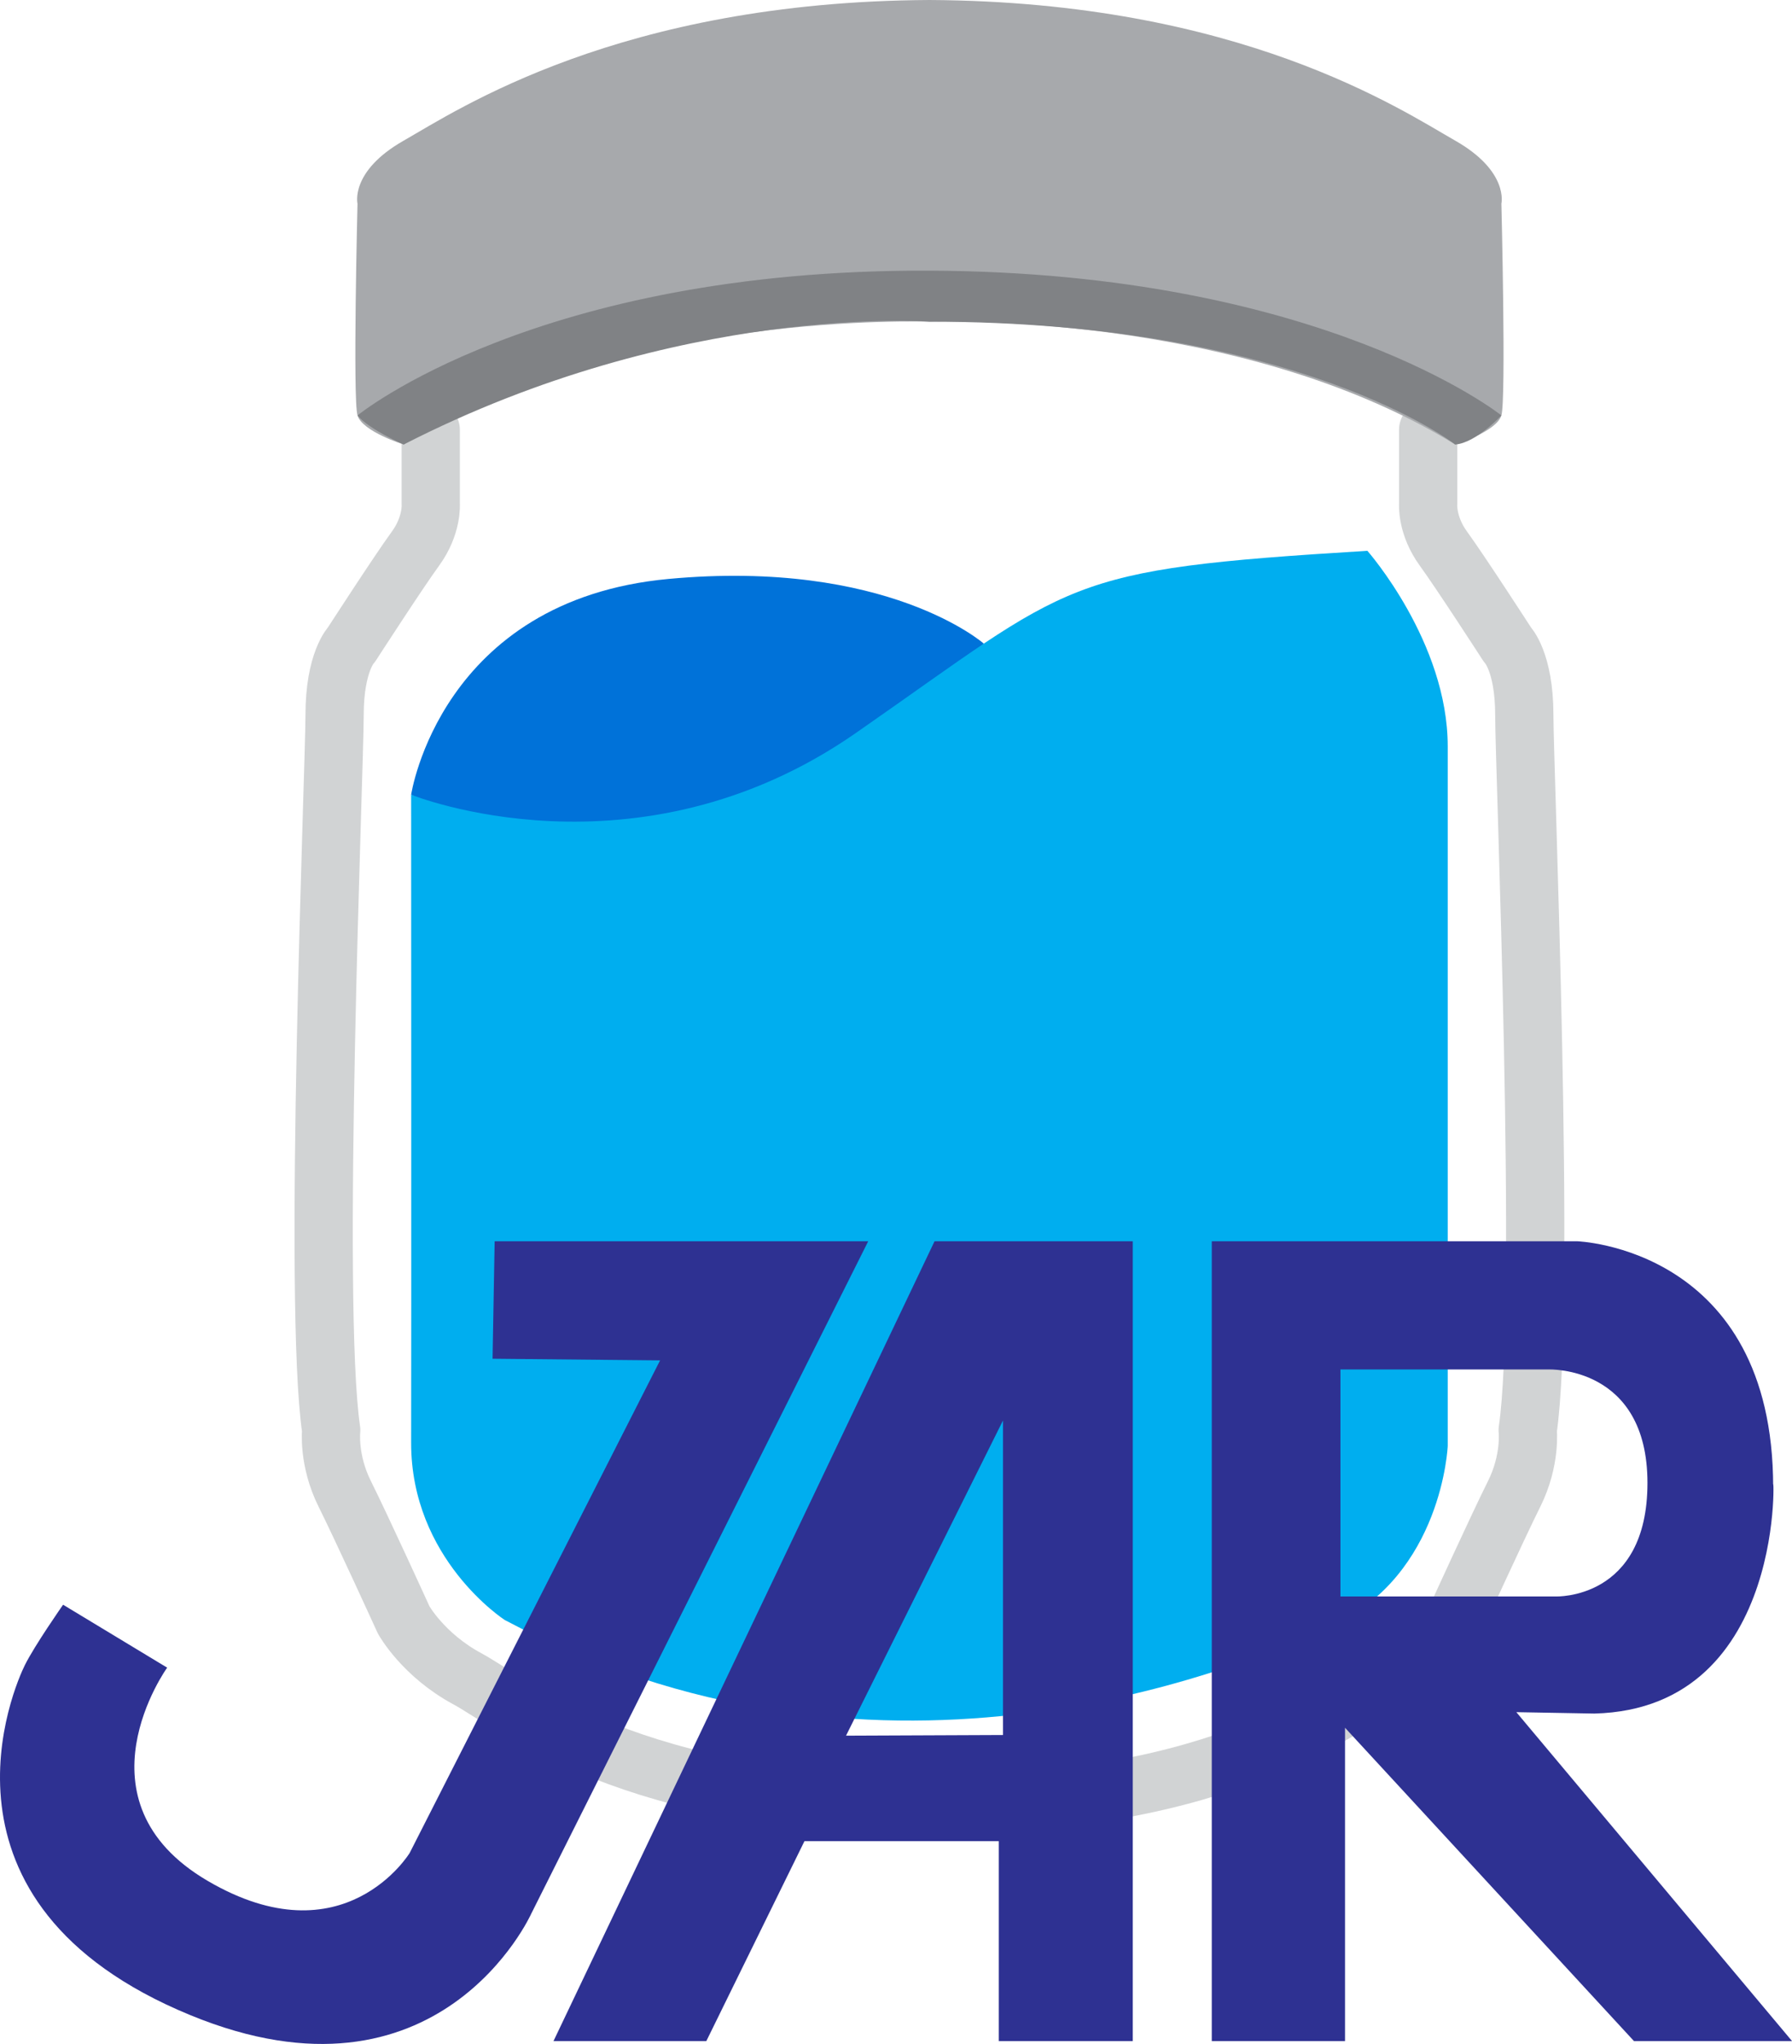 <?xml version="1.0" encoding="UTF-8"?>
<svg xmlns="http://www.w3.org/2000/svg" viewBox="0 0 922.89 1052.08">
  <defs>
    <style>
      .cls-1 {
        fill: none;
        stroke: #d1d3d4;
        stroke-linecap: round;
        stroke-linejoin: round;
        stroke-width: 30px;
      }

      .cls-2 {
        fill: #0072d9;
      }

      .cls-3 {
        fill: #a7a9ac;
      }

      .cls-4 {
        fill: #00aeef;
      }

      .cls-5 {
        fill: #2e3192;
      }

      .cls-6 {
        fill: #808285;
      }
    </style>
  </defs>
  <g id="Layer_4" data-name="Layer 4">
    <g>
      <path class="cls-2" d="m211.74,409.06s14.99-100.17,132.57-111.07c112.64-10.44,162.36,33.3,162.36,33.3,0,0-140.96,160.81-294.94,77.77Z"/>
      <path class="cls-4" d="m704.21,283.52s41.38,46.9,41.38,100.7v360.04s-2.76,66.21-59.32,92.42c-56.56,26.21-237.96,97.14-426.31-2.82,0,0-48.41-31.22-48.22-91.47.14-45.52,0-333.34,0-333.34,0,0,115.88,46.9,228.99-31.73,113.12-78.63,104.84-84.15,263.48-93.8Z"/>
      <path class="cls-1" d="m735.51,221.28v38.12s-.88,11.03,7.89,23.04c8.76,12.01,32.86,49.26,32.86,49.26,0,0,8.76,8.76,8.76,36.37s11.39,302.35,1.75,368.08c0,0,1.75,15.34-7.01,32.86-8.76,17.53-30.34,64.85-30.34,64.85,0,0-9.97,17.97-32.76,30.24-22.79,12.27-86.44,66.17-237.99,64.41"/>
      <path class="cls-1" d="m221.83,221.28v38.12s.88,11.03-7.89,23.04-32.86,49.26-32.86,49.26c0,0-8.76,8.76-8.76,36.37,0,27.61-11.39,302.35-1.75,368.08,0,0-1.75,15.34,7.01,32.86,8.76,17.53,30.34,64.85,30.34,64.85,0,0,9.97,17.97,32.76,30.24,22.79,12.27,86.44,66.17,237.99,64.41"/>
      <path class="cls-3" d="m478.67,0c-159.72.83-242.96,56.58-270.76,72.38-27.8,15.81-23.79,32.45-23.79,32.45,0,0-2.5,100.67,0,108.99s23.79,14.98,23.79,14.98c111.98-69.05,270.76-63.23,270.76-63.23h0s158.78-5.82,270.76,63.23c0,0,21.29-6.66,23.79-14.98s0-108.99,0-108.99c0,0,4.01-16.64-23.79-32.45C721.62,56.58,638.39.83,478.66,0"/>
      <path class="cls-6" d="m184.13,213.82s91.97-75.33,294.54-74.51c202.57.82,294.54,74.51,294.54,74.51,0,0-13.05,14.2-23.79,14.98,0,0-80.5-63.19-270.76-63.23,0,0-128.1-9.84-270.75,63.23,0,0-17.92-7.75-23.79-14.98Z"/>
    </g>
  </g>
  <g id="Layer_3" data-name="Layer 3">
    <path class="cls-5" d="m780.9,881.29l40.21.72c101.66-2.56,91.82-134.06,92.08-116.57,0-123.42-101.09-126.54-101.09-126.54h-188.03v411.7h68.62v-161.29l148.82,161.29h81.4l-141.99-169.31Zm-90.57-59.55v-116.84h107.32s50.8-2,50.8,58.4-47.33,58.44-47.33,58.44h-110.8Z"/>
    <path class="cls-5" d="m481.3,638.9l-196.25,411.7h78.71l50.53-102.89h100.09v102.89h69v-411.7h-102.09Zm35.25,254.15l-80.84.34,80.84-162.24v161.9Z"/>
    <path class="cls-5" d="m447.14,638.9l-173.54,346.12s-47.24,105.01-175.6,52.21C-42.37,979.49,7.72,867.3,12.8,857.08s19.69-31.09,19.69-31.09l53.6,32.39s-49.43,68.59,20.85,109.74,104.06-14.38,104.06-14.38l128.95-253.52-86.28-.85,1.08-60.45h192.39Z"/>
  </g>
</svg>